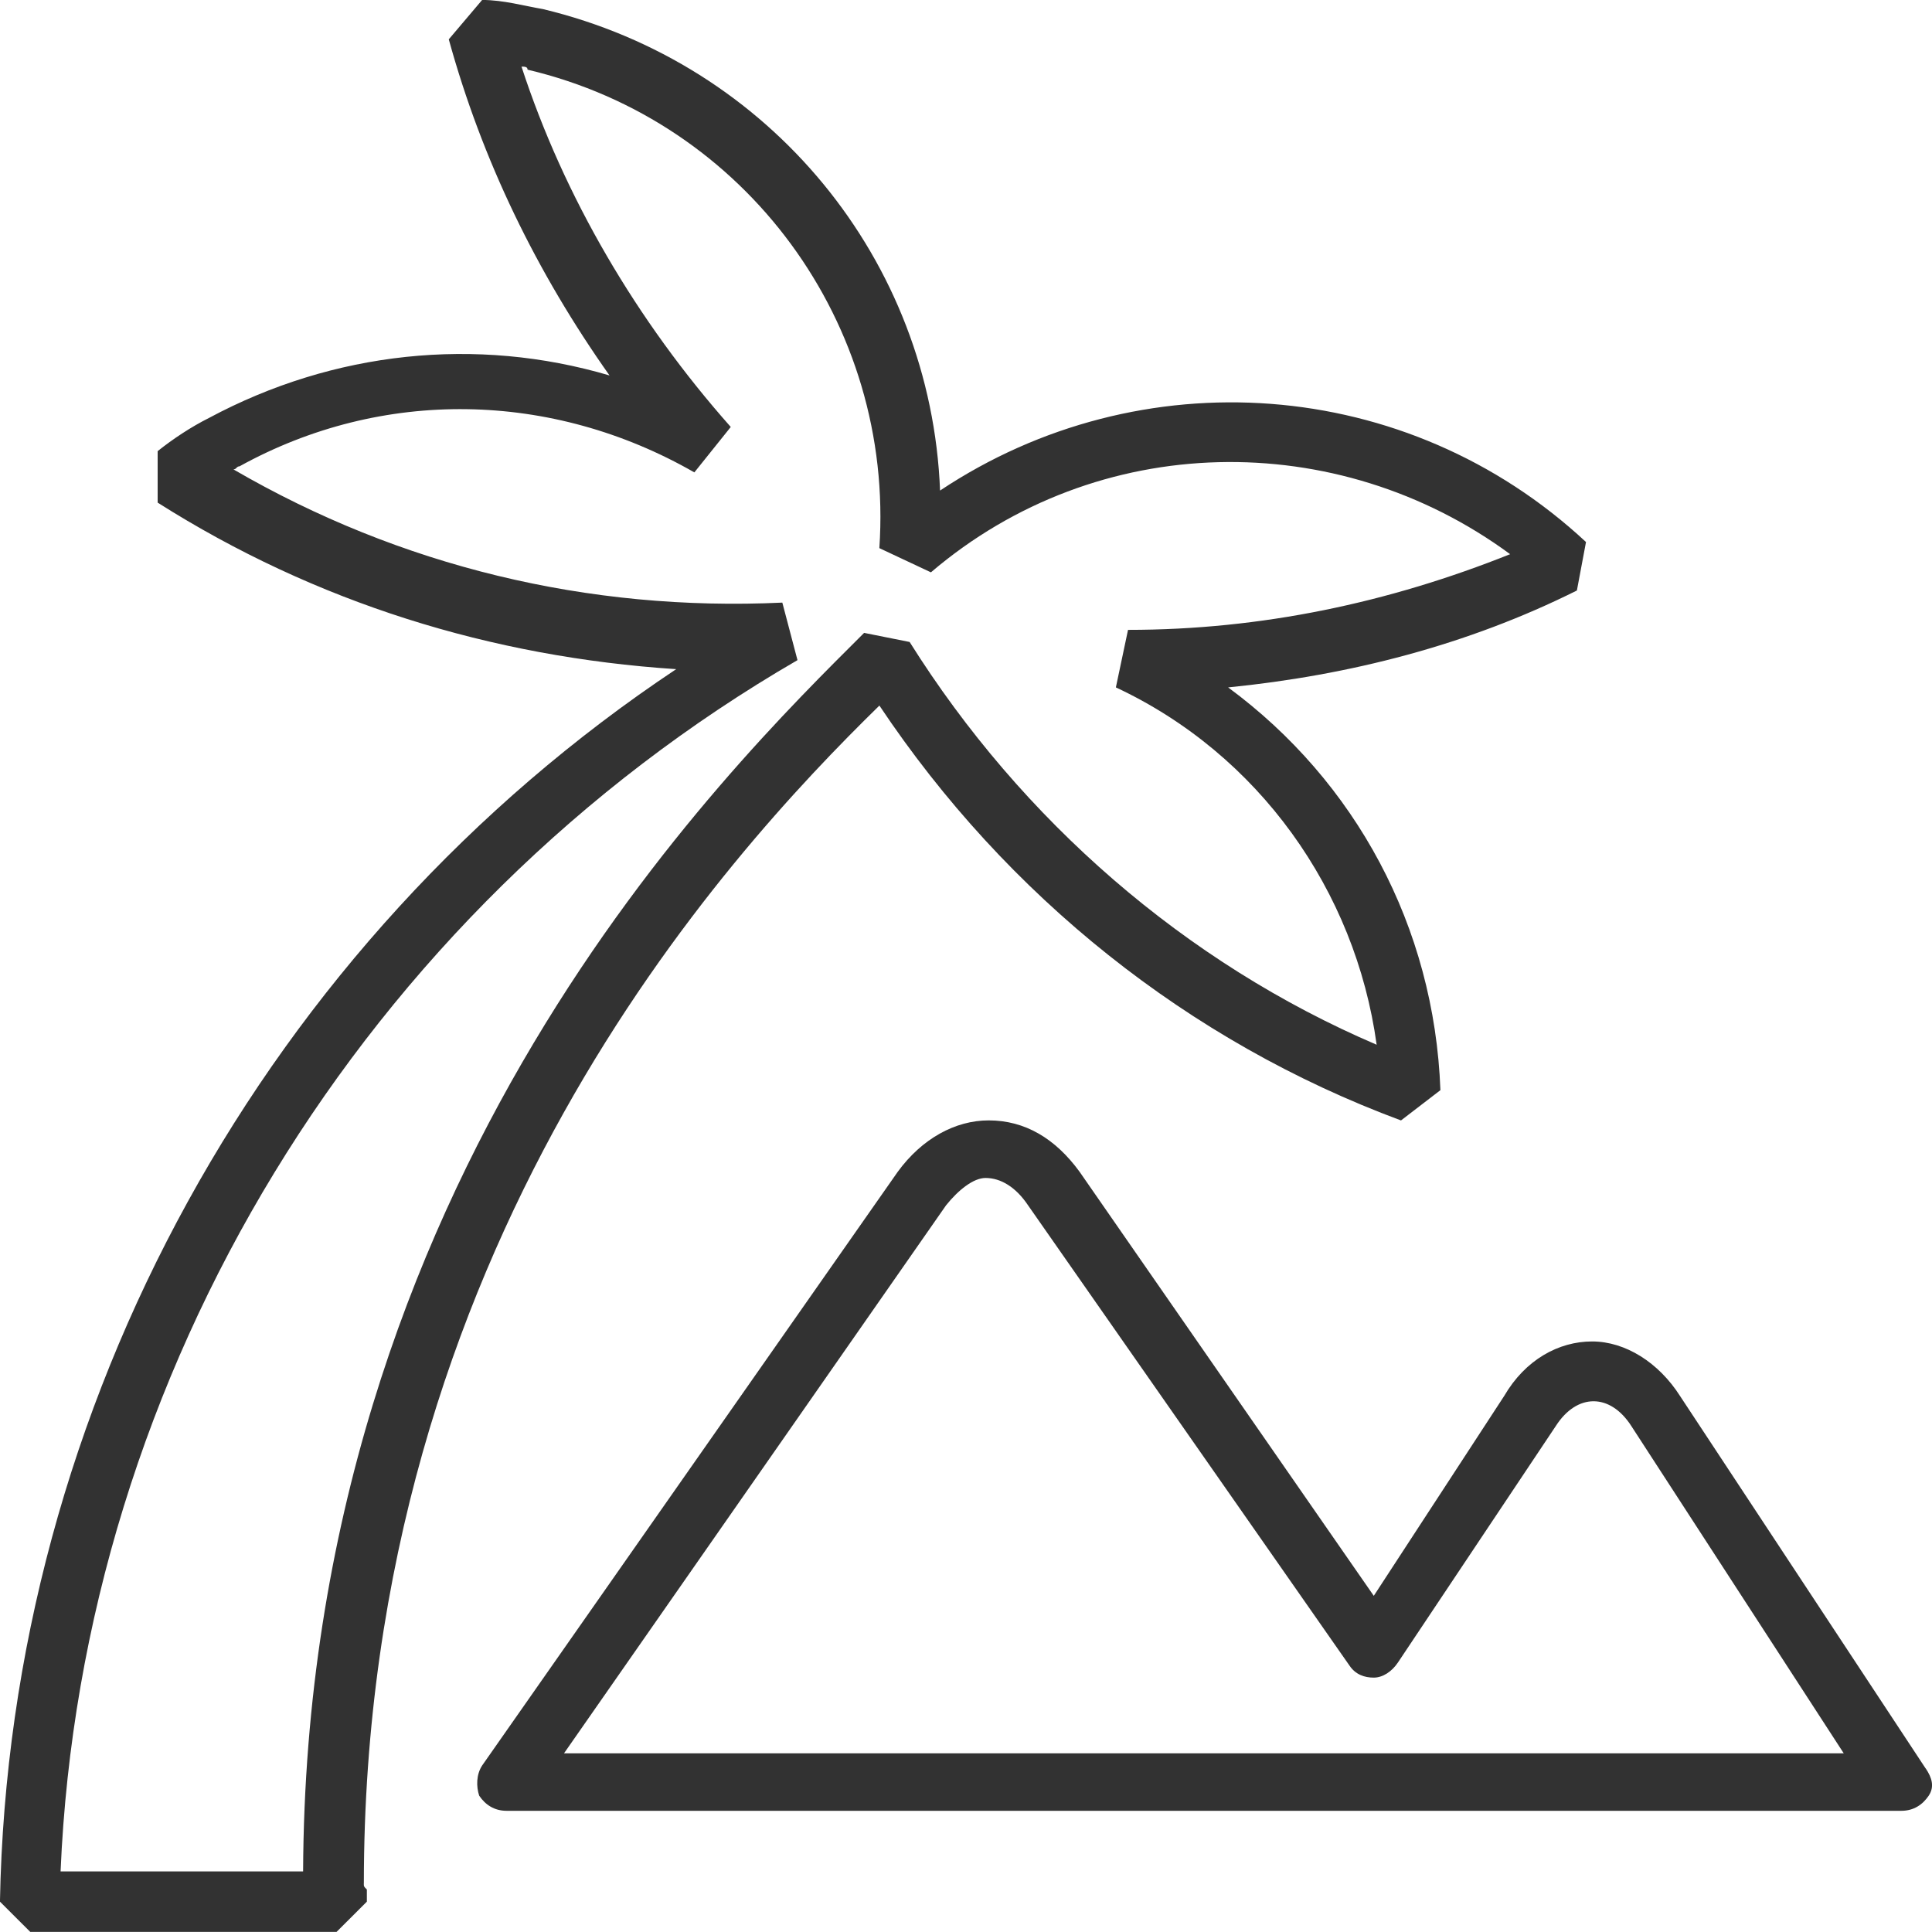 <svg height="45" viewBox="0 0 45 45" width="45" xmlns="http://www.w3.org/2000/svg"><path d="m44.852 41.191-5.721-8.676c-.494-.776-1.271-1.27-2.048-1.27s-1.554.423-2.048 1.27l-3.037 4.655-6.851-9.875c-.565-.776-1.271-1.199-2.119-1.199-.777 0-1.554.423-2.119 1.199l-9.677 13.824c-.141.212-.141.494-.071.705.141.212.353.353.636.353h32.491c.283 0 .494-.141.636-.353.141-.212.071-.423-.071-.635zm-31.715-.353 8.9-12.766c.283-.353.636-.635.918-.635.353 0 .706.212.989.635l7.487 10.721c.141.212.353.282.565.282.212 0 .424-.141.565-.353l3.673-5.502c.494-.776 1.271-.776 1.766 0l4.944 7.618zm-4.662 3.033c0-14.812 8.405-23.911 12.008-27.437 2.967 4.444 7.205 7.829 12.149 9.663l.918-.705c-.141-3.809-1.978-7.194-4.944-9.381 2.825-.282 5.58-.987 8.123-2.257l.212-1.129c-4.167-3.879-10.383-4.303-15.045-1.199-.212-5.361-3.955-9.945-9.253-11.215-.424-.071-.918-.212-1.413-.212l-.777.917c.777 2.821 2.048 5.431 3.744 7.829-3.108-.917-6.428-.564-9.324.987-.424.212-.848.494-1.201.776v1.199c3.673 2.328 7.77 3.597 12.078 3.879-9.536 6.348-15.539 17.139-15.751 28.707l.706.705h7.134l.706-.705c0-.071 0-.212 0-.282-.071-.071-.071-.071-.071-.141zm-1.413-.282h-5.651c.494-11.638 7.063-22.359 17.164-28.213l-.353-1.34c-4.521.212-8.9-.846-12.785-3.103.071 0 .071-.071.141-.071 3.32-1.834 7.275-1.763 10.595.141l.848-1.058c-2.19-2.469-3.885-5.361-4.874-8.393.071 0 .141 0 .141.071 5.086 1.199 8.547 5.925 8.194 11.144l1.201.564c3.885-3.315 9.465-3.386 13.491-.423-2.825 1.129-5.792 1.763-8.9 1.763l-.283 1.34c3.32 1.552 5.58 4.726 6.074 8.323-4.45-1.904-8.264-5.219-10.878-9.381l-1.06-.212c-3.179 3.174-12.997 12.696-13.067 28.848z" fill="#323232"/></svg>
